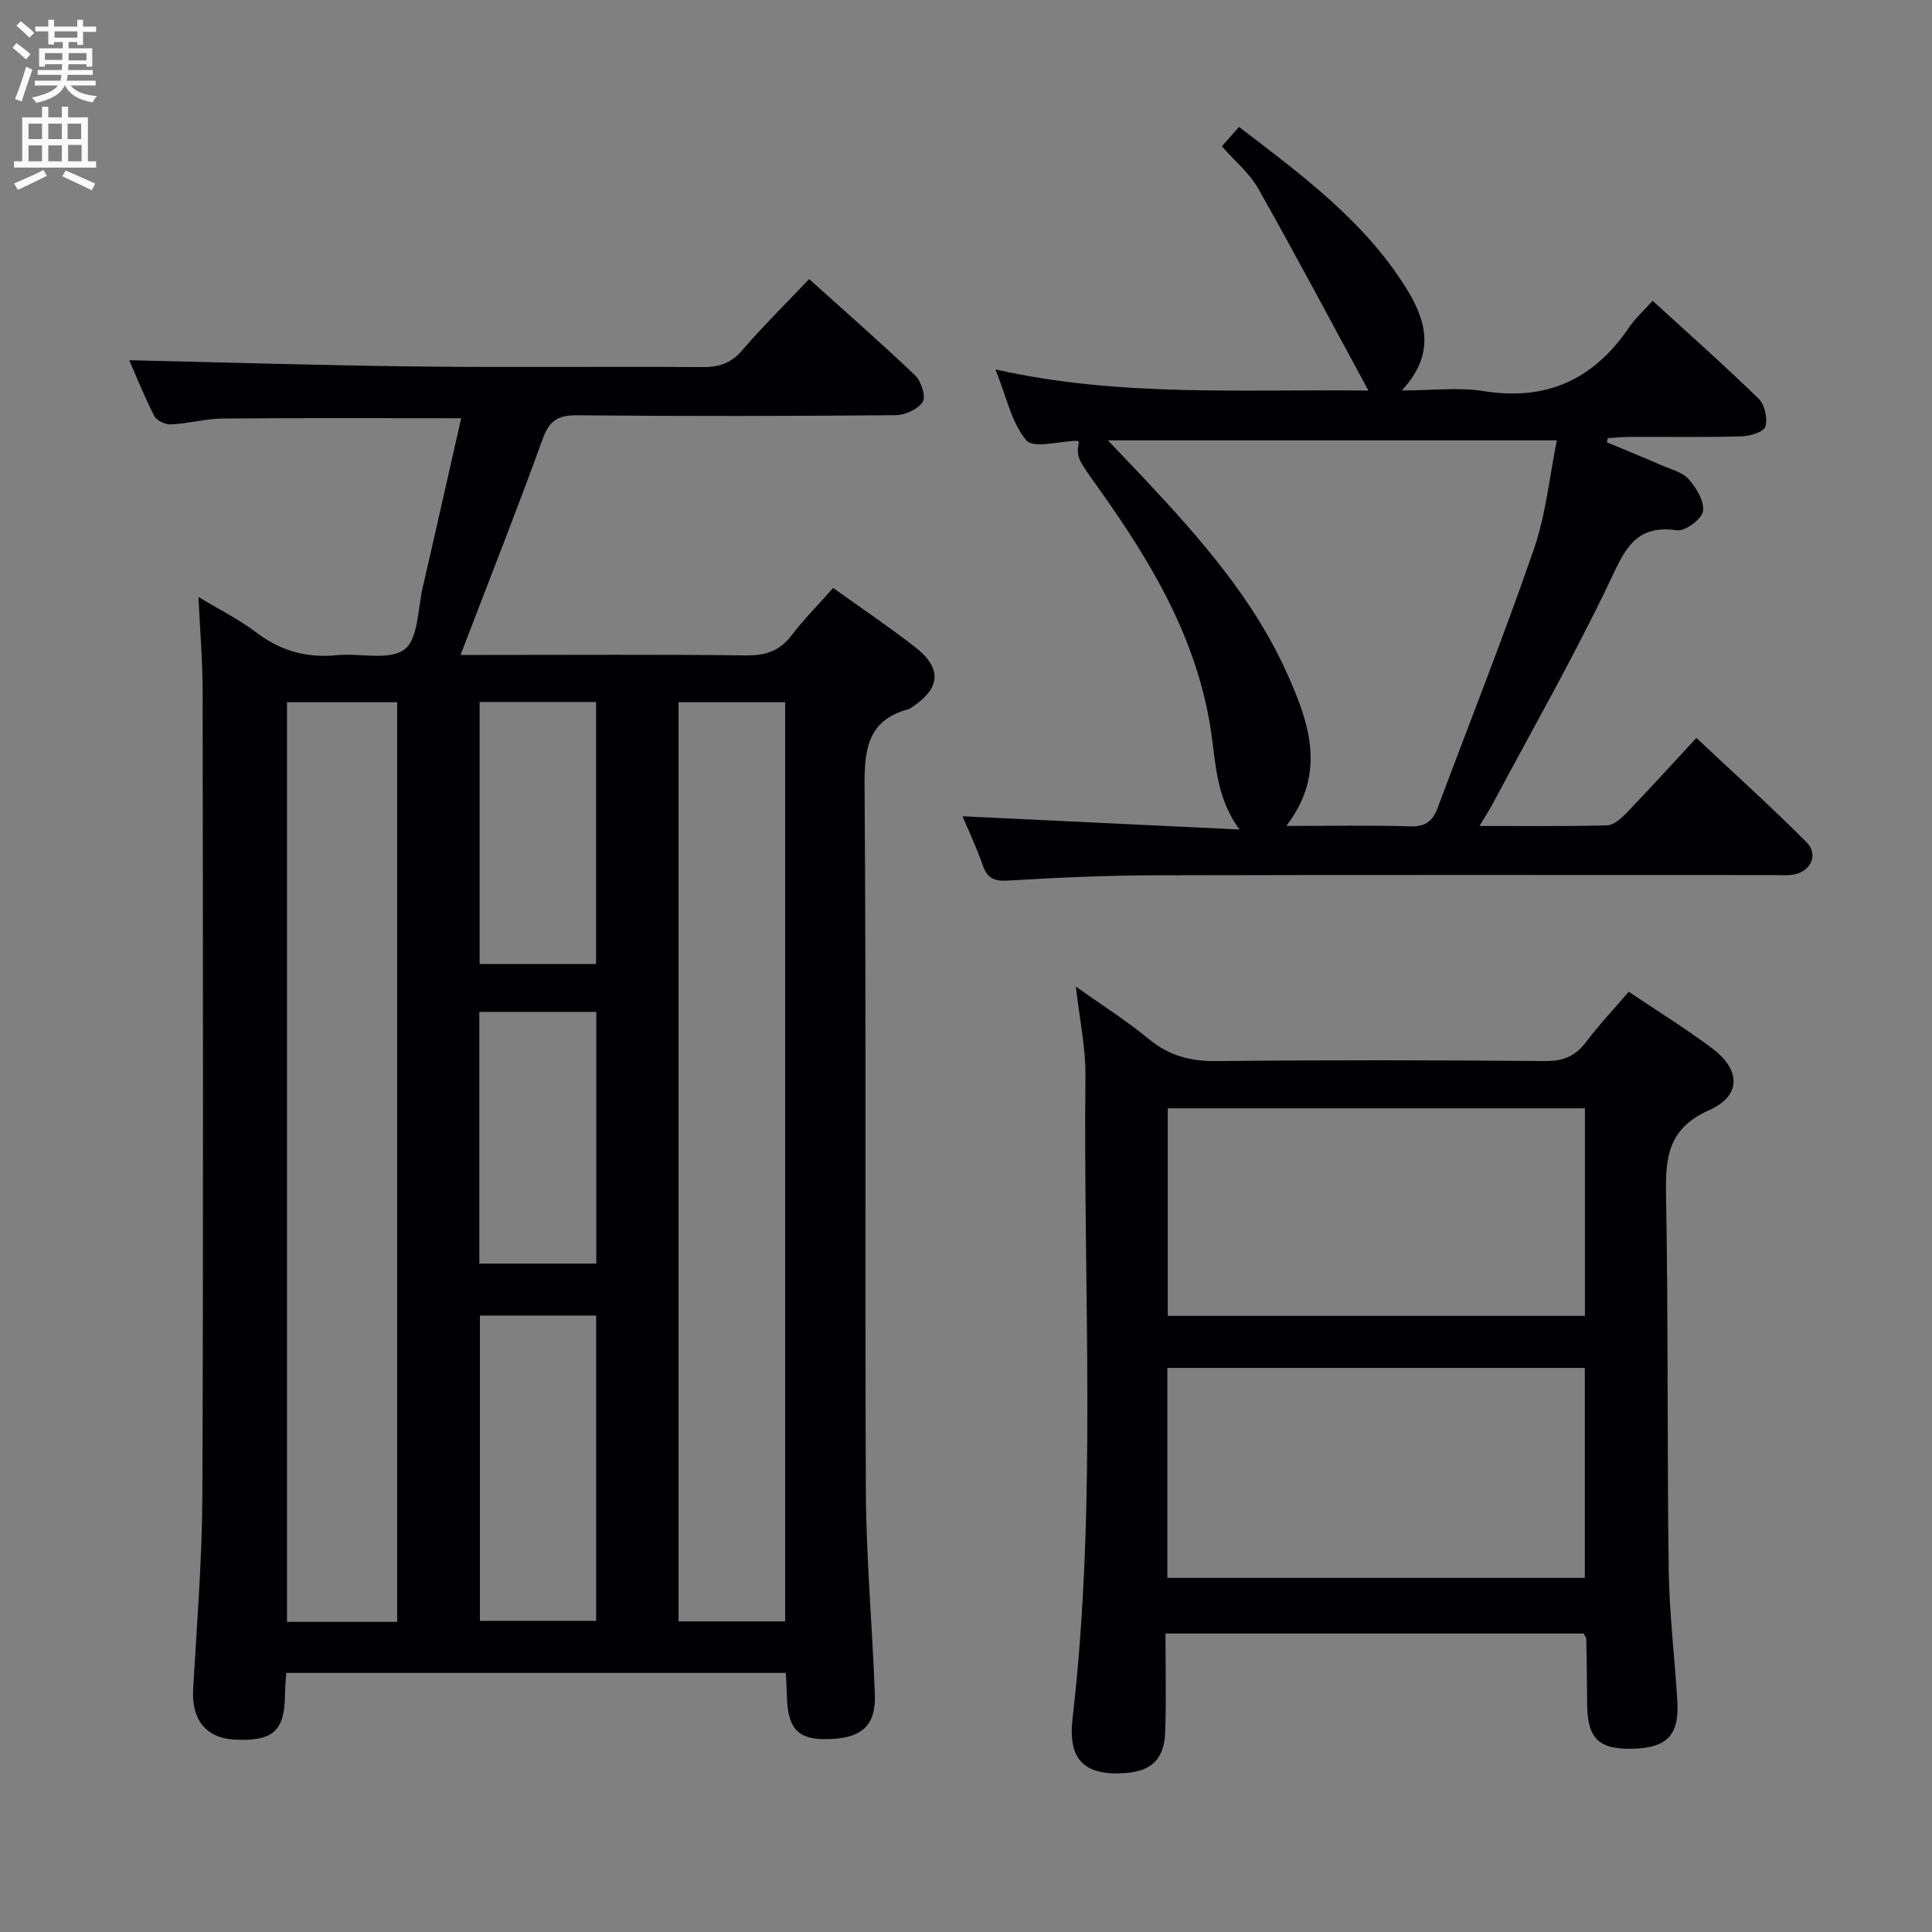 <svg enable-background="new 0 0 400 400" viewBox="0 0 400 400" xmlns="http://www.w3.org/2000/svg"><rect x="0" y="0" width="400" height="400" fill="#808080" stroke="none"/><g fill="#010104"><path d="m172.5 121.73c5.85 4.2 11.52 8.01 16.9 12.19 5.75 4.47 5.38 8.63-.75 12.6-.14.09-.27.23-.42.27-8.64 2.25-9.29 8.35-9.23 16.18.36 48.65.03 97.3.27 145.96.07 13.96 1.35 27.9 1.86 41.86.25 6.7-2.9 9.3-10.43 9.28-5.64-.02-7.66-2.38-7.78-9.06-.03-1.46-.14-2.92-.22-4.65-34.5 0-68.74 0-103.45 0-.09 1.59-.23 3.19-.25 4.78-.11 7.28-2.6 9.45-10.42 9.02-5.98-.32-8.95-4.15-8.59-10.45.77-13.44 1.86-26.89 1.91-40.34.21-55.48.12-110.97.05-166.45-.01-6.13-.53-12.26-.86-19.32 4.27 2.58 8.36 4.61 11.92 7.31 5.05 3.83 10.46 5.37 16.74 4.74 4.75-.48 10.8 1.19 13.97-1.18 2.89-2.16 2.77-8.44 3.82-12.95 2.69-11.62 5.29-23.26 7.94-34.93-16.66 0-32.94-.08-49.22.06-3.63.03-7.24 1.04-10.87 1.22-1.16.06-2.97-.8-3.46-1.76-2.08-4.07-3.77-8.33-5.17-11.53 19.88.45 39.78 1.07 59.68 1.3 19.66.22 39.32-.02 58.98.12 3.42.02 5.91-.77 8.22-3.45 4.34-5.03 9.08-9.71 13.88-14.77 7.44 6.7 14.83 13.15 21.92 19.91 1.26 1.2 2.3 4.33 1.61 5.47-.93 1.53-3.62 2.78-5.56 2.8-21.99.19-43.99.23-65.98.02-3.93-.04-5.74 1.01-7.13 4.84-5.35 14.79-11.15 29.42-17.03 44.78h5.16c17.99 0 35.99-.12 53.98.09 4.03.05 6.94-.91 9.4-4.15 2.52-3.31 5.47-6.27 8.61-9.81zm-90.27 214.06c0-63.84 0-127.16 0-190.4-7.93 0-15.49 0-22.81 0v190.4zm80.33-.1c0-63.73 0-127.08 0-190.3-7.61 0-14.85 0-22.07 0v190.3zm-63.2-63.31v63.2h24.07c0-21.25 0-42.14 0-63.2-8.19 0-15.96 0-24.07 0zm24.05-72.8c0-18.37 0-36.36 0-54.24-8.33 0-16.23 0-24.11 0v54.24zm-24.17 62.03h24.22c0-17.6 0-34.8 0-52.11-8.27 0-16.16 0-24.22 0z"/><path d="m327.88 338.2c-28.51 0-57.12 0-86.58 0 0 6.84.18 13.61-.06 20.37-.2 5.69-2.84 8.14-8.33 8.53-8.34.58-11.83-2.74-10.86-11.19 5.13-44.32 2.19-88.8 2.68-133.2.06-5.74-1.2-11.5-1.98-18.44 5.56 3.95 10.55 7.1 15.07 10.83 4.24 3.51 8.73 4.66 14.19 4.59 22.65-.25 45.31-.2 67.96-.01 3.74.03 6.22-1.06 8.43-3.97 2.68-3.55 5.75-6.81 8.82-10.38 6.04 4.07 11.85 7.65 17.28 11.73 5.92 4.45 6.07 9.8-.65 12.79-8.62 3.83-9.06 9.93-8.91 17.81.47 25.81.2 51.63.55 77.44.12 9.12 1.28 18.23 1.79 27.35.38 6.76-2.22 9.4-9.01 9.6-7.27.22-9.61-2.03-9.67-9.3-.04-4.49-.09-8.99-.17-13.48-.02-.28-.3-.57-.55-1.07zm-86.19-54.99v43.48h86.43c0-14.67 0-29.03 0-43.48-28.95 0-57.42 0-86.43 0zm.08-10.78h86.37c0-14.59 0-28.78 0-42.96-29.01 0-57.56 0-86.37 0z"/><path d="m332.71 91.58c3.75 1.57 7.52 3.1 11.25 4.73 1.98.86 4.38 1.45 5.7 2.94 1.58 1.79 3.26 4.59 2.92 6.62-.28 1.64-3.7 4.16-5.38 3.92-8.87-1.29-10.94 4.37-14.06 10.9-7.37 15.42-15.86 30.31-23.92 45.41-.76 1.43-1.64 2.78-2.9 4.9 9.26 0 17.84.11 26.41-.12 1.36-.04 2.91-1.41 3.98-2.53 4.73-4.91 9.31-9.96 14.51-15.57 7.72 7.26 15.46 14.21 22.79 21.58 2.65 2.67.79 6.3-3.01 6.77-1.31.16-2.66.04-4 .04-42.66 0-85.33-.06-127.99.05-10.14.03-20.29.49-30.42 1.1-2.89.17-4.22-.58-5.14-3.22-1.25-3.59-2.89-7.05-4.17-10.1 19.11.91 38.24 1.82 57.36 2.74-4.97-6.69-4.92-14.01-6-20.92-2.92-18.64-12.21-34.29-22.88-49.29-4.82-6.78-4.92-6.72-4.38-10.14-.16-.04-.32-.12-.48-.12-3.58.07-8.91 1.64-10.39-.09-3.06-3.57-4.08-8.89-6.42-14.7 25.71 5.78 50.77 4.07 77.23 4.39-7.85-14.47-15.13-28.23-22.78-41.77-1.83-3.25-4.92-5.78-7.57-8.81 1.1-1.24 2.18-2.45 3.56-4.01 12.84 9.83 25.73 19.29 34.42 33.08 4.19 6.64 6.54 13.67-.72 21.48 6.3 0 11.76-.7 16.97.14 13.06 2.09 22.79-2.46 30.07-13.18 1.29-1.89 3.04-3.47 4.89-5.53 7.64 6.99 14.97 13.48 21.97 20.3 1.25 1.22 1.86 4.04 1.39 5.74-.29 1.07-3.13 1.98-4.85 2.03-7.66.22-15.33.08-23 .11-1.59.01-3.19.16-4.78.25-.08.27-.13.57-.18.88zm-66.39 79.42c9.07 0 17.4-.17 25.72.09 3.07.09 4.58-1.1 5.56-3.71 6.69-17.86 13.73-35.6 19.95-53.61 2.51-7.26 3.26-15.12 4.78-22.6-31.38 0-61.95 0-92.96 0 2.99 3.14 5.41 5.65 7.8 8.2 11.4 12.19 22.44 24.71 29.33 40.12 4.52 10.08 8.24 20.54-.18 31.51z"/></g><path d="m2.6 9.9.8-1c.9.7 1.9 1.4 2.9 2.3l-.9 1.1c-1.1-1-2-1.8-2.8-2.4zm.5 10.6c.9-2.1 1.6-4.3 2.3-6.7.4.2.8.4 1.3.6-.7 2.1-1.5 4.3-2.2 6.6zm.3-15.2.9-.9c1 .8 2 1.6 2.8 2.4l-1 1c-.9-.9-1.8-1.7-2.7-2.5zm12.6-1.2h1.2v1.4h2.7v1.1h-2.7v2.7h-1.2v-.6h-1.8v1.3h4.9v3.8h-1.2v-.5h-3.7c0 .4-.1.9-.1 1.2h5.1v1h-5.2c0 .5-.1.9-.2 1.2h6v1h-5.2c1.1 1.3 2.9 2 5.5 2.2-.4.4-.7.8-.9 1.3-2.9-.5-4.8-1.6-5.7-3.5h-.1c-.8 1.7-2.7 2.9-5.9 3.6-.2-.4-.6-.8-.9-1.1 2.8-.6 4.6-1.4 5.4-2.5h-4.8v-1h5.3c.1-.3.2-.7.2-1.2h-4.9v-1h5c0-.4 0-.8.1-1.2h-3.6v.5h-1.2v-3.8h4.9v-1.3h-1.8v.5h-1.2v-2.7h-2.7v-1h2.7v-1.4h1.2v1.4h4.8zm-6.7 8.3h3.6c0-.4 0-.9 0-1.4h-3.6zm1.9-4.6h4.8v-1.3h-4.7v1.3zm6.7 3.2h-3.7v1.5h3.7z" fill="#fbfafa"/><path d="m8.7 22.1h1.3v2.2h2.8v-2.2h1.3v2.2h4.1v9.1h1.7v1.3h-17v-1.3h1.7v-9.1h4.1zm.3 13.1.7 1.2c-1.8.9-3.8 1.9-6 2.9-.2-.4-.5-.8-.8-1.3 2.3-1 4.4-1.9 6.1-2.8zm-3.1-6.4h2.8v-3.2h-2.8zm0 4.6h2.8v-3.3h-2.8zm4.1-4.6h2.8v-3.2h-2.8zm0 4.6h2.8v-3.3h-2.8zm3.6 1.9c2.1.9 4.1 1.8 6.1 2.7l-.7 1.4c-2.2-1.1-4.2-2-6.1-2.9zm3.2-9.7h-2.8v3.2h2.8zm-2.7 7.8h2.8v-3.4h-2.8z" fill="#fbfafa"/></svg>